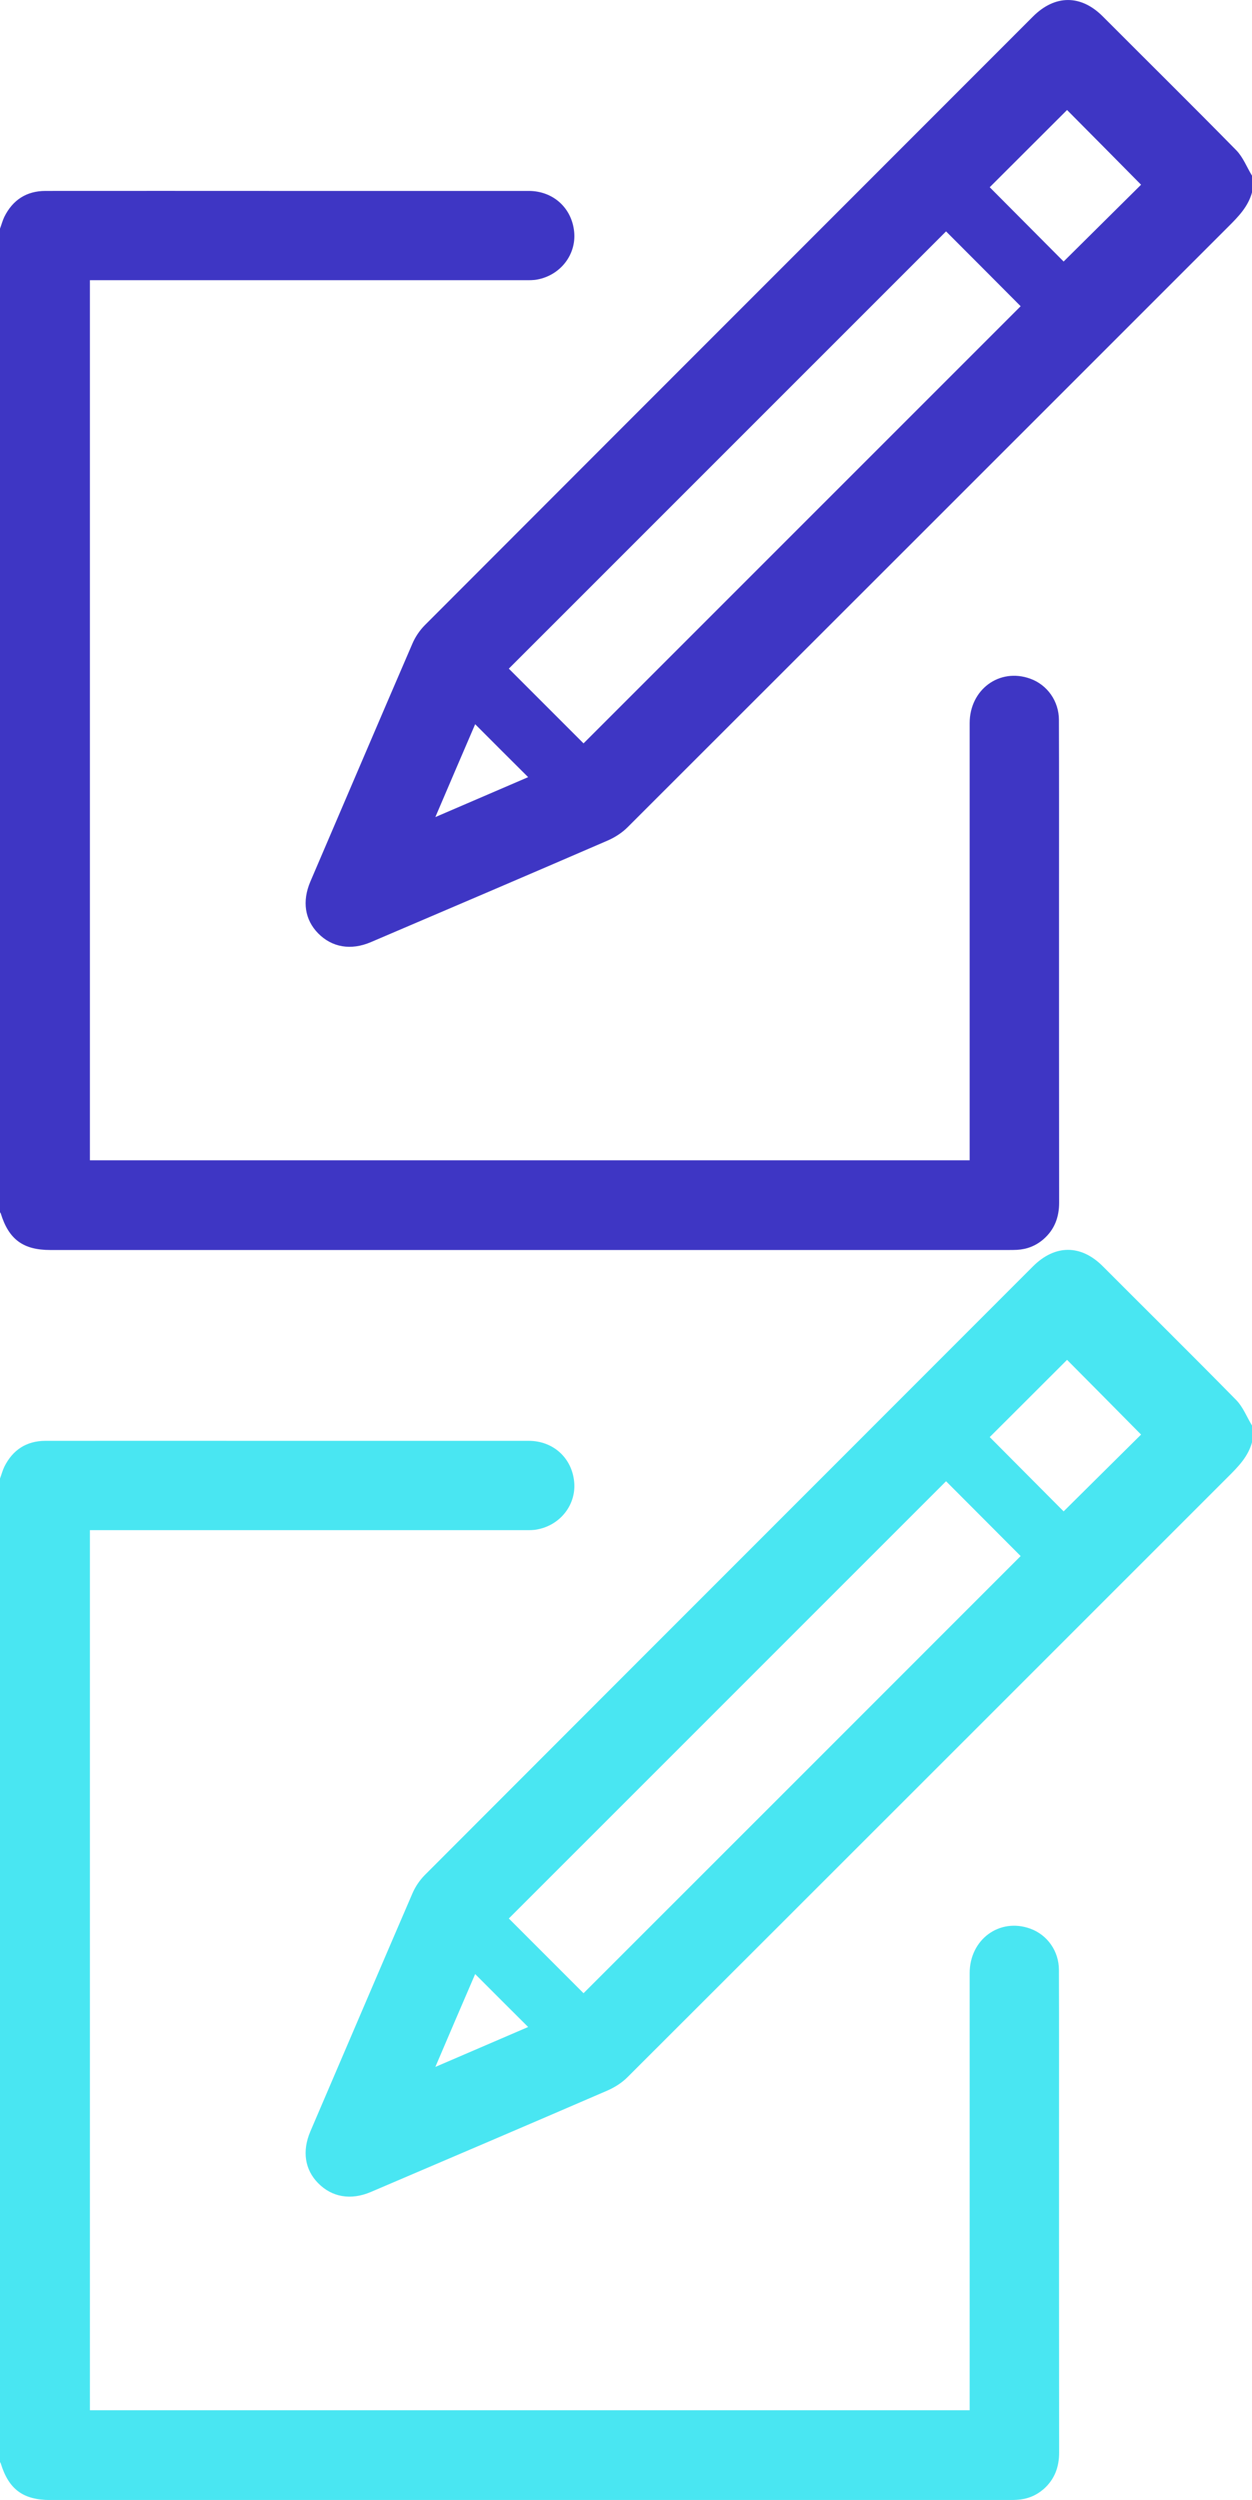 <?xml version="1.0" encoding="utf-8"?>
<!-- Generator: Adobe Illustrator 16.0.0, SVG Export Plug-In . SVG Version: 6.00 Build 0)  -->
<!DOCTYPE svg PUBLIC "-//W3C//DTD SVG 1.1//EN" "http://www.w3.org/Graphics/SVG/1.1/DTD/svg11.dtd">
<svg version="1.1" id="Layer_1" xmlns="http://www.w3.org/2000/svg" xmlns:xlink="http://www.w3.org/1999/xlink" x="0px" y="0px"
	 width="23.395px" height="46.705px" viewBox="0 0 23.395 46.705" enable-background="new 0 0 23.395 46.705" xml:space="preserve">
<g>
	<path fill-rule="evenodd" clip-rule="evenodd" fill="#49E6F2" d="M0,27.623c0.027-0.073,0.047-0.149,0.08-0.219
		c0.156-0.316,0.414-0.485,0.768-0.486c1.438-0.002,2.877,0,4.314,0c1.572,0,3.145,0,4.717,0c0.455,0,0.807,0.316,0.85,0.766
		c0.041,0.422-0.254,0.807-0.688,0.889c-0.076,0.016-0.154,0.014-0.232,0.014c-2.648,0-5.295,0-7.941,0c-0.059,0-0.119,0-0.188,0
		c0,5.487,0,10.959,0,16.442c5.479,0,10.951,0,16.439,0c0-0.158,0-0.309,0-0.459c0-2.568,0-5.139,0-7.707
		c0-0.629,0.557-1.039,1.131-0.832c0.32,0.115,0.537,0.42,0.537,0.771c0.004,1.08,0.002,2.158,0.002,3.236
		c0,1.928,0,3.855,0.002,5.783c0,0.271-0.086,0.502-0.291,0.682c-0.143,0.123-0.309,0.189-0.496,0.199
		c-0.053,0.004-0.104,0.004-0.156,0.004c-5.971,0-11.939,0-17.908,0c-0.51,0-0.777-0.201-0.926-0.684
		C0.012,46.014,0.006,46.006,0,45.998C0,39.873,0,33.748,0,27.623z"/>
	<path fill-rule="evenodd" clip-rule="evenodd" fill="#49E6F2" d="M23.395,26.946c-0.072,0.265-0.254,0.452-0.443,0.64
		c-3.74,3.739-7.479,7.479-11.223,11.217c-0.105,0.107-0.244,0.195-0.385,0.256c-1.469,0.635-2.943,1.264-4.416,1.893
		c-0.371,0.158-0.725,0.098-0.984-0.166c-0.248-0.252-0.301-0.596-0.146-0.963c0.637-1.484,1.27-2.97,1.91-4.453
		c0.053-0.123,0.135-0.244,0.23-0.34c2.504-2.508,5.008-5.013,7.514-7.519c1.283-1.283,2.566-2.566,3.85-3.852
		c0.41-0.41,0.895-0.412,1.303-0.004c0.832,0.834,1.67,1.661,2.496,2.502c0.127,0.13,0.197,0.316,0.295,0.477
		C23.395,26.738,23.395,26.842,23.395,26.946z M17.678,27.673c-2.725,2.725-5.453,5.452-8.17,8.169
		c0.465,0.465,0.934,0.935,1.396,1.396c2.721-2.719,5.449-5.447,8.168-8.167C18.611,28.609,18.145,28.14,17.678,27.673z
		 M18.494,26.848c0.471,0.474,0.938,0.942,1.381,1.388c0.486-0.482,0.98-0.971,1.447-1.435c-0.457-0.462-0.92-0.931-1.383-1.396
		C19.461,25.883,18.975,26.369,18.494,26.848z M9.869,37.869c-0.334-0.332-0.662-0.66-0.99-0.989
		c-0.24,0.557-0.486,1.129-0.744,1.735C8.742,38.354,9.313,38.109,9.869,37.869z"/>
</g>
<g>
	<path fill-rule="evenodd" clip-rule="evenodd" fill="#3E36C4" d="M0,4.272c0.027-0.073,0.047-0.149,0.08-0.219
		c0.156-0.316,0.414-0.485,0.768-0.486c1.438-0.002,2.877,0,4.314,0c1.572,0,3.145,0,4.717,0c0.455,0,0.807,0.316,0.85,0.766
		c0.041,0.422-0.254,0.807-0.688,0.889C9.965,5.237,9.887,5.235,9.809,5.235c-2.648,0-5.295,0-7.941,0c-0.059,0-0.119,0-0.188,0
		c0,5.487,0,10.96,0,16.442c5.479,0,10.951,0,16.439,0c0-0.158,0-0.309,0-0.459c0-2.568,0-5.139,0-7.707
		c0-0.629,0.557-1.039,1.131-0.832c0.32,0.115,0.537,0.42,0.537,0.771c0.004,1.079,0.002,2.157,0.002,3.236
		c0,1.928,0,3.855,0.002,5.783c0,0.271-0.086,0.502-0.291,0.681c-0.143,0.124-0.309,0.19-0.496,0.2
		c-0.053,0.003-0.104,0.003-0.156,0.003c-5.971,0-11.939,0-17.908,0c-0.51,0-0.777-0.2-0.926-0.684
		C0.012,22.663,0.006,22.656,0,22.648C0,16.523,0,10.397,0,4.272z"/>
	<path fill-rule="evenodd" clip-rule="evenodd" fill="#3E36C4" d="M23.395,3.595c-0.072,0.265-0.254,0.452-0.443,0.64
		c-3.74,3.739-7.479,7.479-11.223,11.218c-0.105,0.106-0.244,0.195-0.385,0.255c-1.469,0.636-2.943,1.265-4.416,1.894
		c-0.371,0.158-0.725,0.098-0.984-0.166c-0.248-0.253-0.301-0.596-0.146-0.963c0.637-1.484,1.27-2.971,1.91-4.453
		c0.053-0.123,0.135-0.244,0.23-0.34c2.504-2.508,5.008-5.013,7.514-7.519c1.283-1.283,2.566-2.566,3.85-3.852
		c0.41-0.41,0.895-0.412,1.303-0.004c0.832,0.834,1.67,1.661,2.496,2.502c0.127,0.13,0.197,0.316,0.295,0.477
		C23.395,3.387,23.395,3.492,23.395,3.595z M17.678,4.323c-2.725,2.725-5.453,5.452-8.17,8.169c0.465,0.465,0.934,0.935,1.396,1.396
		c2.721-2.72,5.449-5.447,8.168-8.167C18.611,5.258,18.145,4.79,17.678,4.323z M18.494,3.498c0.471,0.474,0.938,0.942,1.381,1.388
		c0.486-0.482,0.98-0.971,1.447-1.435c-0.457-0.462-0.92-0.931-1.383-1.396C19.461,2.533,18.975,3.018,18.494,3.498z M9.869,14.519
		c-0.334-0.332-0.662-0.66-0.99-0.989c-0.24,0.558-0.486,1.13-0.744,1.735C8.742,15.003,9.313,14.759,9.869,14.519z"/>
</g>
</svg>
